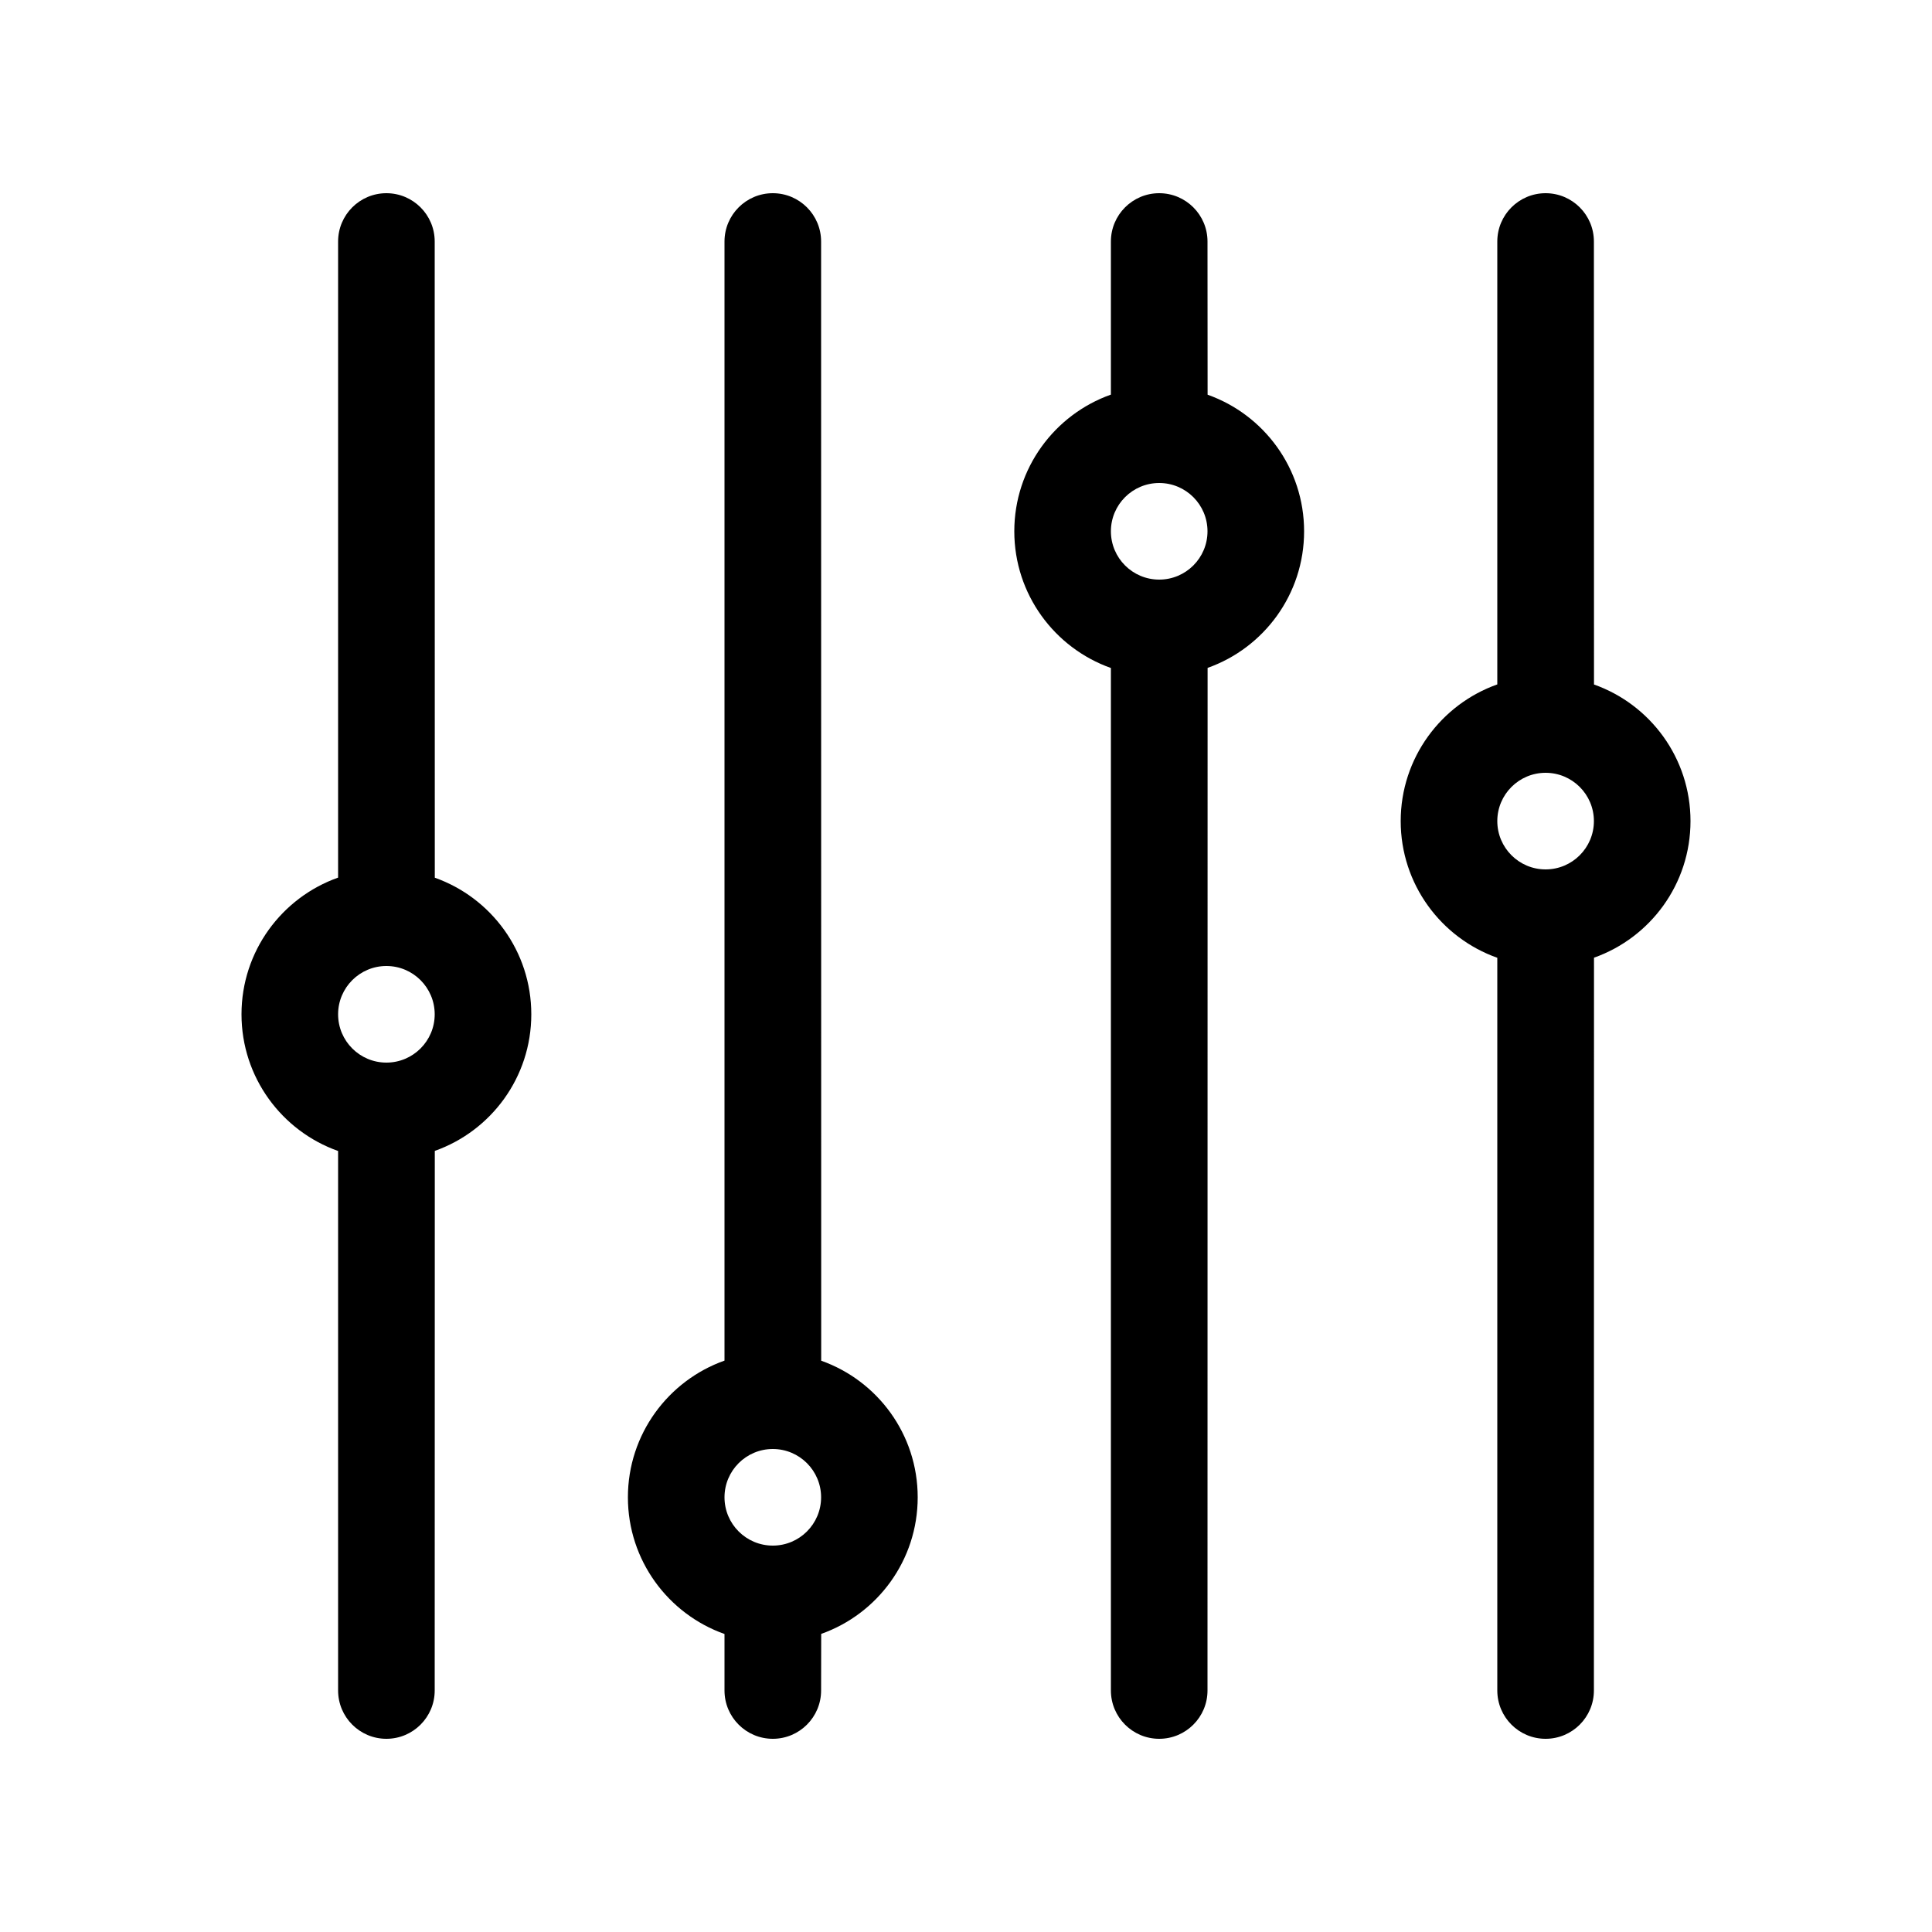<?xml version="1.0" encoding="UTF-8"?>
<svg width="20px" height="20px" viewBox="0 0 20 20" version="1.1" xmlns="http://www.w3.org/2000/svg" xmlns:xlink="http://www.w3.org/1999/xlink">
    <!-- Generator: Sketch 60.1 (88133) - https://sketch.com -->
    <title>02 - icon/equalizzatore</title>
    <desc>Created with Sketch.</desc>
    <g id="02---icon/equalizzatore" stroke="none" stroke-width="1" fill="none" fill-rule="evenodd">
        <path d="M4,2 C4.276,2 4.5,2.224 4.5,2.5 L4.501,9.086 C5.083,9.292 5.5,9.847 5.5,10.5 C5.5,11.153 5.083,11.708 4.501,11.914 L4.5,17.5 C4.5,17.776 4.276,18 4,18 C3.724,18 3.5,17.776 3.5,17.5 L3.5,11.915 C2.918,11.709 2.5,11.153 2.5,10.5 C2.5,9.847 2.918,9.291 3.5,9.085 L3.5,2.5 C3.5,2.224 3.724,2 4,2 Z M8,2 C8.276,2 8.5,2.224 8.5,2.5 L8.501,14.086 C9.083,14.292 9.5,14.847 9.5,15.5 C9.5,16.153 9.083,16.708 8.501,16.914 L8.5,17.5 C8.5,17.776 8.276,18 8,18 C7.724,18 7.5,17.776 7.5,17.5 L7.5,16.915 C6.918,16.709 6.5,16.153 6.5,15.5 C6.5,14.847 6.918,14.291 7.5,14.085 L7.5,2.5 C7.5,2.224 7.724,2 8,2 Z M12,2 C12.276,2 12.5,2.224 12.5,2.5 L12.501,4.086 C13.083,4.292 13.5,4.847 13.5,5.5 C13.5,6.153 13.083,6.708 12.501,6.914 L12.5,17.5 C12.5,17.776 12.276,18 12,18 C11.724,18 11.5,17.776 11.5,17.5 L11.5,6.915 C10.918,6.709 10.5,6.153 10.5,5.5 C10.5,4.847 10.918,4.291 11.5,4.085 L11.5,2.5 C11.5,2.224 11.724,2 12,2 Z M16,2 C16.276,2 16.5,2.224 16.5,2.5 L16.501,7.086 C17.083,7.292 17.5,7.847 17.5,8.5 C17.5,9.153 17.083,9.708 16.501,9.914 L16.5,17.5 C16.5,17.776 16.276,18 16,18 C15.724,18 15.5,17.776 15.5,17.5 L15.5,9.915 C14.918,9.709 14.5,9.153 14.5,8.5 C14.5,7.847 14.918,7.291 15.5,7.085 L15.5,2.5 C15.5,2.224 15.724,2 16,2 Z M8,15 C7.724,15 7.5,15.224 7.5,15.5 C7.5,15.776 7.724,16 8,16 C8.276,16 8.5,15.776 8.5,15.5 C8.5,15.224 8.276,15 8,15 Z M4,10 C3.724,10 3.5,10.224 3.5,10.5 C3.5,10.776 3.724,11 4,11 C4.276,11 4.5,10.776 4.5,10.5 C4.5,10.224 4.276,10 4,10 Z M16,8 C15.724,8 15.5,8.224 15.5,8.5 C15.5,8.776 15.724,9 16,9 C16.276,9 16.5,8.776 16.5,8.5 C16.5,8.224 16.276,8 16,8 Z M12,5 C11.724,5 11.5,5.224 11.5,5.5 C11.5,5.776 11.724,6 12,6 C12.276,6 12.5,5.776 12.5,5.5 C12.5,5.224 12.276,5 12,5 Z" id="Rectangle-Copy-2" fill="#000000"></path>
    </g>
</svg>